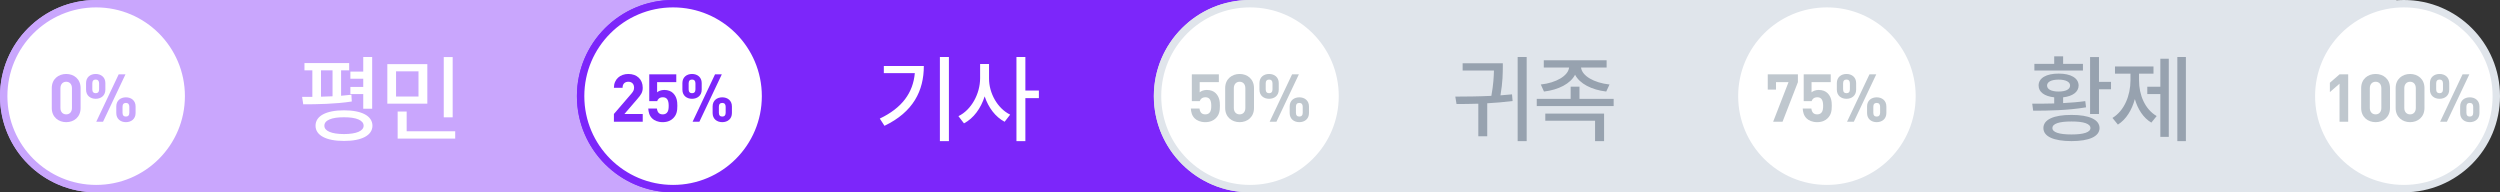 <svg width="338" height="26" viewBox="0 0 338 26" fill="none" xmlns="http://www.w3.org/2000/svg">
<rect x="0" y="0" width="338" height="26" fill="#333333" stroke="none"/>
<path d="M0.5 13C0.5 6.096 6.096 0.5 13 0.5H91.982V25.5H13C6.096 25.5 0.5 19.904 0.5 13Z" fill="#C9A6FD" stroke="#C9A6FD"/>
<circle cx="13" cy="13" r="12.5" fill="white" stroke="#C9A6FD"/>
<path d="M47.207 8.529V9.507H46.115V12.947C46.597 12.909 47.061 12.865 47.511 12.808L47.562 13.722C45.372 14.065 42.82 14.102 40.999 14.102L40.846 13.1C41.272 13.1 41.741 13.1 42.23 13.093V9.507H41.164V8.529H47.207ZM42.662 16.997C42.655 15.67 44.103 14.915 46.508 14.915C48.908 14.915 50.349 15.67 50.355 16.997C50.349 18.298 48.908 19.06 46.508 19.054C44.103 19.06 42.655 18.298 42.662 16.997ZM43.398 13.074C43.912 13.062 44.433 13.043 44.96 13.017V9.507H43.398V13.074ZM43.855 16.997C43.849 17.714 44.826 18.121 46.508 18.127C48.178 18.121 49.155 17.714 49.162 16.997C49.155 16.261 48.178 15.848 46.508 15.854C44.826 15.848 43.849 16.261 43.855 16.997ZM47.372 12.719V11.754H49.111V10.649H47.372V9.685H49.111V7.704H50.317V14.699H49.111V12.719H47.372ZM57.774 8.669V14.014H52.366V8.669H57.774ZM53.546 13.049H56.581V9.646H53.546V13.049ZM53.762 18.736V15.08H54.981V17.746H61.544V18.736H53.762ZM59.995 15.867V7.717H61.202V15.867H59.995Z" fill="white"/>
<path d="M78.5 13C78.5 6.096 84.096 0.5 91 0.5H168.5V25.5H91C84.096 25.5 78.5 19.904 78.5 13Z" fill="#7C26FA" stroke="#7C26FA"/>
<circle cx="91" cy="13" r="12.5" fill="white" stroke="#7C26FA"/>
<path d="M128.292 7.704V19.079H127.073V7.704H128.292ZM118.948 16.032C121.969 14.591 123.448 12.541 123.683 9.888H119.494V8.923H124.902C124.902 12.255 123.486 15.137 119.583 17.01L118.948 16.032ZM133.717 10.599C133.704 12.611 134.879 14.674 136.574 15.499L135.825 16.464C134.587 15.816 133.628 14.547 133.127 13.03C132.619 14.642 131.622 16.007 130.328 16.68L129.579 15.702C131.324 14.864 132.505 12.681 132.511 10.599V8.656H133.717V10.599ZM137.424 19.079V7.704H138.63V12.236H140.458V13.265H138.63V19.079H137.424Z" fill="white"/>
<path d="M156.5 13C156.5 6.096 162.096 0.5 169 0.5H246.5V25.5H169C162.096 25.5 156.5 19.904 156.5 13Z" fill="#E0E5EB" stroke="#E0E5EB"/>
<circle cx="169" cy="13" r="12.5" fill="white" stroke="#E0E5EB"/>
<path d="M206.406 7.704V19.079H205.187V7.704H206.406ZM196.757 13.062C198.236 13.055 199.938 13.043 201.632 12.96C201.912 11.449 201.962 10.313 201.982 9.532H197.748V8.555H203.181V9.075C203.175 9.818 203.175 11.094 202.864 12.89C203.391 12.852 203.918 12.808 204.425 12.757L204.502 13.658C203.378 13.804 202.216 13.899 201.074 13.963V18.419H199.868V14.02C198.833 14.052 197.837 14.065 196.922 14.065L196.757 13.062ZM217.214 8.148V9.126H213.755C213.882 10.256 215.513 11.202 217.608 11.424L217.163 12.376C215.196 12.148 213.571 11.316 212.949 10.104C212.327 11.316 210.708 12.148 208.746 12.376L208.315 11.424C210.391 11.202 212.022 10.249 212.142 9.126H208.721V8.148H217.214ZM207.769 14.344V13.366H212.352V11.716H213.545V13.366H218.166V14.344H207.769ZM208.924 16.324V15.359H216.871V19.079H215.653V16.324H208.924Z" fill="#97A2AF"/>
<path d="M234.5 13C234.5 6.096 240.096 0.5 247 0.5H323.5V25.5H247C240.096 25.5 234.5 19.904 234.5 13Z" fill="#E0E5EB" stroke="#E0E5EB"/>
<circle cx="247" cy="13" r="12.5" fill="white" stroke="#E0E5EB"/>
<path d="M283.784 7.717V11.068H285.409V12.071H283.784V15.41H282.578V7.717H283.784ZM274.757 14.014C275.64 14.02 276.662 14.02 277.728 13.988V13.157C276.421 13.023 275.608 12.44 275.621 11.563C275.608 10.548 276.674 9.945 278.325 9.951C279.962 9.945 281.023 10.548 281.029 11.563C281.023 12.433 280.223 13.017 278.934 13.157V13.938C279.95 13.887 280.978 13.804 281.93 13.671L282.032 14.509C279.594 14.928 276.903 14.966 274.884 14.966L274.757 14.014ZM275.049 9.532V8.631H277.728V7.615H278.934V8.631H281.613V9.532H275.049ZM276.268 17.314C276.268 16.166 277.652 15.531 280.064 15.537C282.457 15.531 283.847 16.166 283.86 17.314C283.847 18.457 282.457 19.073 280.064 19.079C277.652 19.073 276.268 18.457 276.268 17.314ZM276.763 11.563C276.763 12.078 277.354 12.376 278.325 12.376C279.283 12.376 279.88 12.078 279.874 11.563C279.88 11.068 279.283 10.764 278.325 10.764C277.354 10.764 276.763 11.068 276.763 11.563ZM277.487 17.314C277.474 17.867 278.369 18.184 280.064 18.178C281.74 18.184 282.629 17.867 282.629 17.314C282.629 16.737 281.74 16.419 280.064 16.426C278.369 16.419 277.474 16.737 277.487 17.314ZM295.532 7.704V19.079H294.376V7.704H295.532ZM285.604 15.943C287.216 14.972 288.035 12.903 288.041 10.878V9.964H285.947V8.986H291.152V9.964H289.197V10.878C289.197 12.82 289.984 14.769 291.583 15.69L290.86 16.578C289.774 15.931 289.032 14.769 288.632 13.398C288.225 14.883 287.451 16.153 286.34 16.845L285.604 15.943ZM290.314 12.719V11.729H292.079V7.945H293.221V18.508H292.079V12.719H290.314Z" fill="#97A2AF"/>
<circle cx="325" cy="13" r="12.5" fill="white" stroke="#E0E5EB"/>
<path d="M10.897 14.608C10.897 15.832 9.997 16.516 8.953 16.516C7.909 16.516 7 15.832 7 14.608V11.908C7 10.684 7.909 10 8.953 10C9.997 10 10.897 10.684 10.897 11.908V14.608ZM9.727 14.599V11.926C9.727 11.386 9.412 11.053 8.953 11.053C8.494 11.053 8.17 11.386 8.17 11.926V14.599C8.17 15.139 8.494 15.463 8.953 15.463C9.412 15.463 9.727 15.139 9.727 14.599Z" fill="#C9A6FD"/>
<path d="M18.331 15.283C18.331 16.093 17.728 16.516 17.026 16.516C16.315 16.516 15.721 16.093 15.721 15.283V14.392C15.721 13.582 16.315 13.159 17.026 13.159C17.728 13.159 18.331 13.582 18.331 14.392V15.283ZM14.245 12.124C14.245 12.934 13.642 13.357 12.94 13.357C12.229 13.357 11.635 12.934 11.635 12.124V11.233C11.635 10.423 12.229 10 12.94 10C13.642 10 14.245 10.423 14.245 11.233V12.124ZM16.963 10.054L13.93 16.462H13.012L16.045 10.054H16.963ZM17.485 15.247V14.428C17.485 14.086 17.314 13.915 17.026 13.915C16.729 13.915 16.567 14.086 16.567 14.428V15.247C16.567 15.589 16.729 15.76 17.026 15.76C17.314 15.76 17.485 15.589 17.485 15.247ZM13.399 12.088V11.269C13.399 10.927 13.228 10.756 12.94 10.756C12.643 10.756 12.481 10.927 12.481 11.269V12.088C12.481 12.43 12.652 12.601 12.94 12.601C13.228 12.601 13.399 12.43 13.399 12.088Z" fill="#C9A6FD"/>
<path d="M86.897 16.462H83V15.409L85.394 12.628C85.628 12.349 85.727 12.151 85.727 11.854C85.727 11.377 85.448 11.053 84.953 11.053C84.566 11.053 84.17 11.251 84.17 11.872H83C83 10.702 83.855 10 84.953 10C86.087 10 86.897 10.711 86.897 11.863C86.897 12.484 86.654 12.817 86.213 13.33L84.422 15.409H86.897V16.462Z" fill="#7C26FA"/>
<path d="M91.577 14.302C91.577 15.022 91.478 15.526 91.01 15.994C90.722 16.282 90.263 16.516 89.597 16.516C88.931 16.516 88.445 16.282 88.166 16.003C87.77 15.607 87.68 15.139 87.644 14.671H88.814C88.877 15.175 89.111 15.463 89.597 15.463C89.822 15.463 90.011 15.4 90.155 15.256C90.362 15.049 90.407 14.707 90.407 14.302C90.407 13.564 90.191 13.15 89.624 13.15C89.147 13.15 88.931 13.42 88.85 13.672H87.779V10.054H91.433V11.107H88.841V12.484C89.012 12.322 89.372 12.16 89.804 12.16C90.335 12.16 90.74 12.331 91.001 12.592C91.505 13.096 91.577 13.699 91.577 14.302Z" fill="#7C26FA"/>
<path d="M98.956 15.283C98.956 16.093 98.353 16.516 97.651 16.516C96.94 16.516 96.346 16.093 96.346 15.283V14.392C96.346 13.582 96.94 13.159 97.651 13.159C98.353 13.159 98.956 13.582 98.956 14.392V15.283ZM94.87 12.124C94.87 12.934 94.267 13.357 93.565 13.357C92.854 13.357 92.26 12.934 92.26 12.124V11.233C92.26 10.423 92.854 10 93.565 10C94.267 10 94.87 10.423 94.87 11.233V12.124ZM97.588 10.054L94.555 16.462H93.637L96.67 10.054H97.588ZM98.11 15.247V14.428C98.11 14.086 97.939 13.915 97.651 13.915C97.354 13.915 97.192 14.086 97.192 14.428V15.247C97.192 15.589 97.354 15.76 97.651 15.76C97.939 15.76 98.11 15.589 98.11 15.247ZM94.024 12.088V11.269C94.024 10.927 93.853 10.756 93.565 10.756C93.268 10.756 93.106 10.927 93.106 11.269V12.088C93.106 12.43 93.277 12.601 93.565 12.601C93.853 12.601 94.024 12.43 94.024 12.088Z" fill="#7C26FA"/>
<path d="M164.933 14.302C164.933 15.022 164.834 15.526 164.366 15.994C164.078 16.282 163.619 16.516 162.953 16.516C162.287 16.516 161.801 16.282 161.522 16.003C161.126 15.607 161.036 15.139 161 14.671H162.17C162.233 15.175 162.467 15.463 162.953 15.463C163.178 15.463 163.367 15.4 163.511 15.256C163.718 15.049 163.763 14.707 163.763 14.302C163.763 13.564 163.547 13.15 162.98 13.15C162.503 13.15 162.287 13.42 162.206 13.672H161.135V10.054H164.789V11.107H162.197V12.484C162.368 12.322 162.728 12.16 163.16 12.16C163.691 12.16 164.096 12.331 164.357 12.592C164.861 13.096 164.933 13.699 164.933 14.302Z" fill="#BFC7CE"/>
<path d="M169.541 14.608C169.541 15.832 168.641 16.516 167.597 16.516C166.553 16.516 165.644 15.832 165.644 14.608V11.908C165.644 10.684 166.553 10 167.597 10C168.641 10 169.541 10.684 169.541 11.908V14.608ZM168.371 14.599V11.926C168.371 11.386 168.056 11.053 167.597 11.053C167.138 11.053 166.814 11.386 166.814 11.926V14.599C166.814 15.139 167.138 15.463 167.597 15.463C168.056 15.463 168.371 15.139 168.371 14.599Z" fill="#BFC7CE"/>
<path d="M176.974 15.283C176.974 16.093 176.371 16.516 175.669 16.516C174.958 16.516 174.364 16.093 174.364 15.283V14.392C174.364 13.582 174.958 13.159 175.669 13.159C176.371 13.159 176.974 13.582 176.974 14.392V15.283ZM172.888 12.124C172.888 12.934 172.285 13.357 171.583 13.357C170.872 13.357 170.278 12.934 170.278 12.124V11.233C170.278 10.423 170.872 10 171.583 10C172.285 10 172.888 10.423 172.888 11.233V12.124ZM175.606 10.054L172.573 16.462H171.655L174.688 10.054H175.606ZM176.128 15.247V14.428C176.128 14.086 175.957 13.915 175.669 13.915C175.372 13.915 175.21 14.086 175.21 14.428V15.247C175.21 15.589 175.372 15.76 175.669 15.76C175.957 15.76 176.128 15.589 176.128 15.247ZM172.042 12.088V11.269C172.042 10.927 171.871 10.756 171.583 10.756C171.286 10.756 171.124 10.927 171.124 11.269V12.088C171.124 12.43 171.295 12.601 171.583 12.601C171.871 12.601 172.042 12.43 172.042 12.088Z" fill="#BFC7CE"/>
<path d="M243.077 11.107L240.998 16.462H239.729L241.808 11.107H240.116V12.115H239V10.054H243.077V11.107Z" fill="#BFC7CE"/>
<path d="M247.658 14.302C247.658 15.022 247.559 15.526 247.091 15.994C246.803 16.282 246.344 16.516 245.678 16.516C245.012 16.516 244.526 16.282 244.247 16.003C243.851 15.607 243.761 15.139 243.725 14.671H244.895C244.958 15.175 245.192 15.463 245.678 15.463C245.903 15.463 246.092 15.4 246.236 15.256C246.443 15.049 246.488 14.707 246.488 14.302C246.488 13.564 246.272 13.15 245.705 13.15C245.228 13.15 245.012 13.42 244.931 13.672H243.86V10.054H247.514V11.107H244.922V12.484C245.093 12.322 245.453 12.16 245.885 12.16C246.416 12.16 246.821 12.331 247.082 12.592C247.586 13.096 247.658 13.699 247.658 14.302Z" fill="#BFC7CE"/>
<path d="M255.037 15.283C255.037 16.093 254.434 16.516 253.732 16.516C253.021 16.516 252.427 16.093 252.427 15.283V14.392C252.427 13.582 253.021 13.159 253.732 13.159C254.434 13.159 255.037 13.582 255.037 14.392V15.283ZM250.951 12.124C250.951 12.934 250.348 13.357 249.646 13.357C248.935 13.357 248.341 12.934 248.341 12.124V11.233C248.341 10.423 248.935 10 249.646 10C250.348 10 250.951 10.423 250.951 11.233V12.124ZM253.669 10.054L250.636 16.462H249.718L252.751 10.054H253.669ZM254.191 15.247V14.428C254.191 14.086 254.02 13.915 253.732 13.915C253.435 13.915 253.273 14.086 253.273 14.428V15.247C253.273 15.589 253.435 15.76 253.732 15.76C254.02 15.76 254.191 15.589 254.191 15.247ZM250.105 12.088V11.269C250.105 10.927 249.934 10.756 249.646 10.756C249.349 10.756 249.187 10.927 249.187 11.269V12.088C249.187 12.43 249.358 12.601 249.646 12.601C249.934 12.601 250.105 12.43 250.105 12.088Z" fill="#BFC7CE"/>
<path d="M317.475 16.462H316.305V11.314L315 12.448V11.188L316.305 10.054H317.475V16.462Z" fill="#BFC7CE"/>
<path d="M323.127 14.608C323.127 15.832 322.227 16.516 321.183 16.516C320.139 16.516 319.23 15.832 319.23 14.608V11.908C319.23 10.684 320.139 10 321.183 10C322.227 10 323.127 10.684 323.127 11.908V14.608ZM321.957 14.599V11.926C321.957 11.386 321.642 11.053 321.183 11.053C320.724 11.053 320.4 11.386 320.4 11.926V14.599C320.4 15.139 320.724 15.463 321.183 15.463C321.642 15.463 321.957 15.139 321.957 14.599Z" fill="#BFC7CE"/>
<path d="M327.788 14.608C327.788 15.832 326.888 16.516 325.844 16.516C324.8 16.516 323.891 15.832 323.891 14.608V11.908C323.891 10.684 324.8 10 325.844 10C326.888 10 327.788 10.684 327.788 11.908V14.608ZM326.618 14.599V11.926C326.618 11.386 326.303 11.053 325.844 11.053C325.385 11.053 325.061 11.386 325.061 11.926V14.599C325.061 15.139 325.385 15.463 325.844 15.463C326.303 15.463 326.618 15.139 326.618 14.599Z" fill="#BFC7CE"/>
<path d="M335.222 15.283C335.222 16.093 334.619 16.516 333.917 16.516C333.206 16.516 332.612 16.093 332.612 15.283V14.392C332.612 13.582 333.206 13.159 333.917 13.159C334.619 13.159 335.222 13.582 335.222 14.392V15.283ZM331.136 12.124C331.136 12.934 330.533 13.357 329.831 13.357C329.12 13.357 328.526 12.934 328.526 12.124V11.233C328.526 10.423 329.12 10 329.831 10C330.533 10 331.136 10.423 331.136 11.233V12.124ZM333.854 10.054L330.821 16.462H329.903L332.936 10.054H333.854ZM334.376 15.247V14.428C334.376 14.086 334.205 13.915 333.917 13.915C333.62 13.915 333.458 14.086 333.458 14.428V15.247C333.458 15.589 333.62 15.76 333.917 15.76C334.205 15.76 334.376 15.589 334.376 15.247ZM330.29 12.088V11.269C330.29 10.927 330.119 10.756 329.831 10.756C329.534 10.756 329.372 10.927 329.372 11.269V12.088C329.372 12.43 329.543 12.601 329.831 12.601C330.119 12.601 330.29 12.43 330.29 12.088Z" fill="#BFC7CE"/>
</svg>
